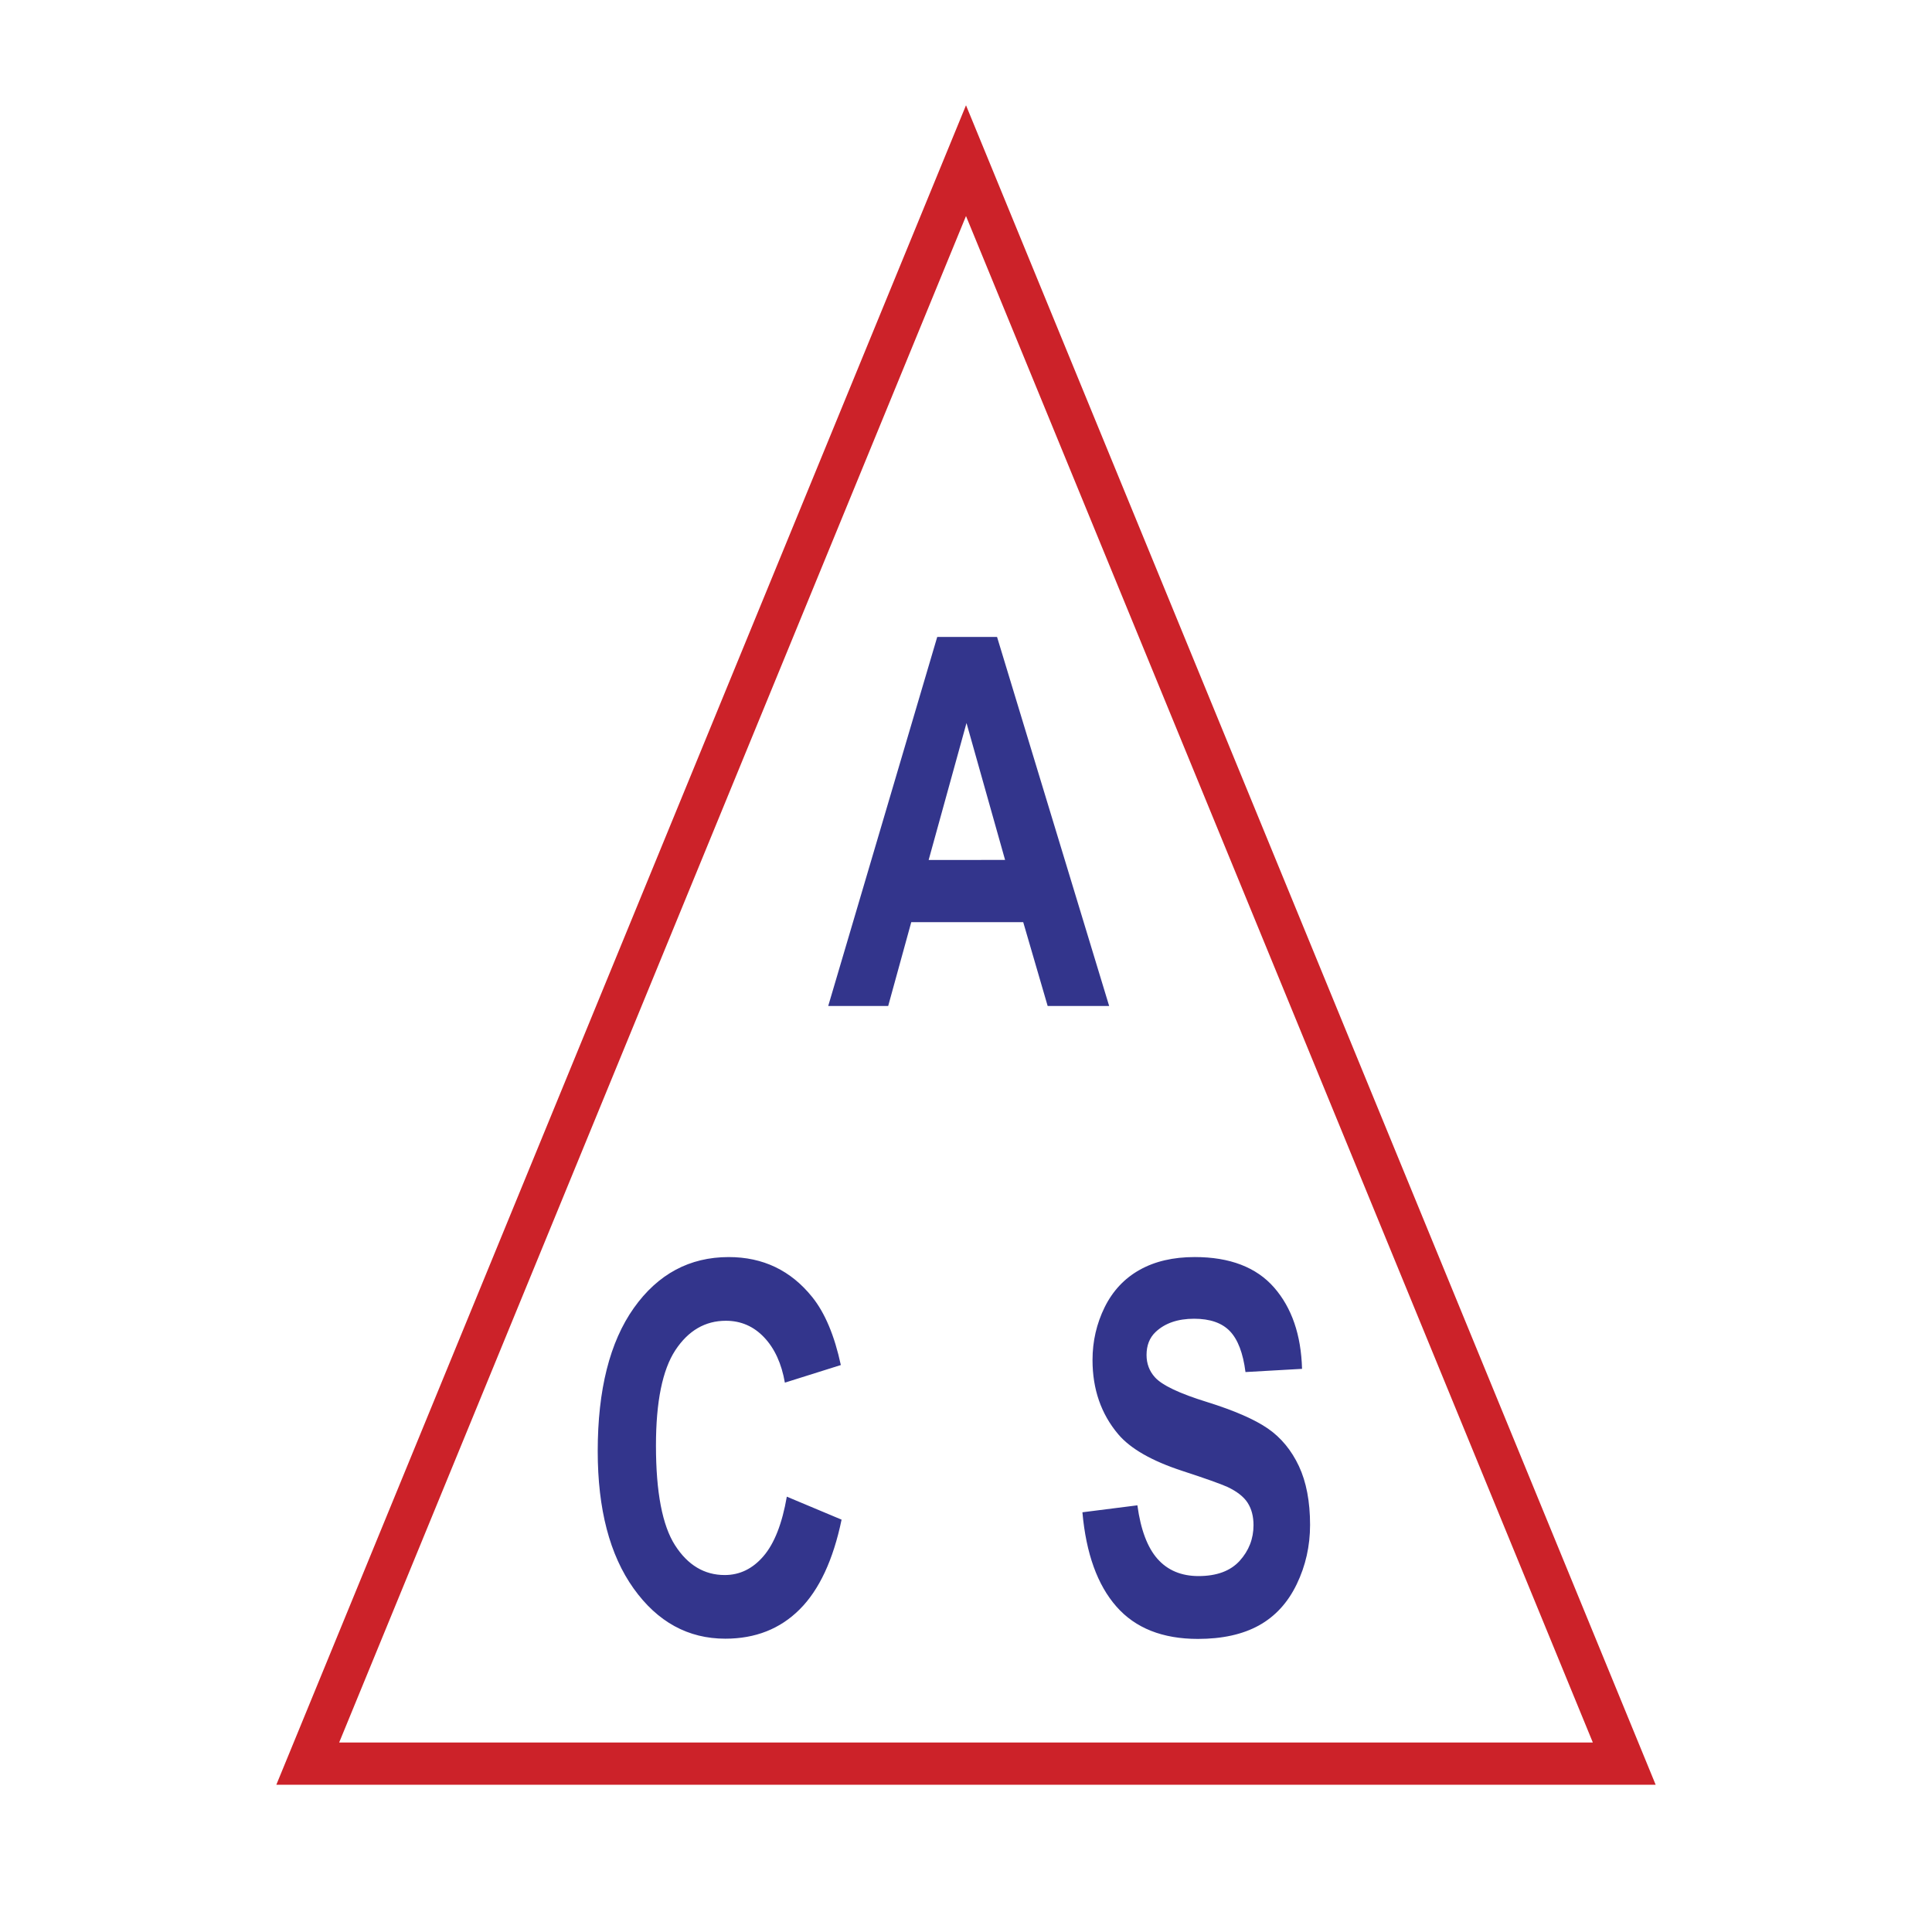 <svg xmlns="http://www.w3.org/2000/svg" width="2500" height="2500" viewBox="0 0 192.756 192.756"><path fill-rule="evenodd" clip-rule="evenodd" fill="#fff" d="M0 0h192.756v192.756H0V0z"/><path d="M96.378 21.555l-62.54 152.297h125.08L96.378 21.555zM28.763 175.16L94.437 15.231l1.941-4.728 1.942 4.728 65.674 159.929 1.191 2.904H27.57l1.193-2.904z" fill="#cc2229"/><path d="M110.66 100.365h-6.135l-2.438-8.362h-11.17l-2.302 8.362h-5.983l10.876-36.818h5.968l11.184 36.818zm-10.383-14.57l-3.849-13.661-3.777 13.667 7.626-.006zM78.5 149.322l5.465 2.293c-.836 4.018-2.23 7.004-4.178 8.949-1.947 1.951-4.425 2.928-7.422 2.928-3.711 0-6.763-1.672-9.146-5.006-2.388-3.342-3.584-7.914-3.584-13.701 0-6.129 1.202-10.893 3.6-14.281 2.403-3.389 5.562-5.086 9.471-5.086 3.417 0 6.195 1.33 8.33 3.99 1.268 1.576 2.221 3.842 2.854 6.783l-5.583 1.756c-.33-1.904-1.023-3.414-2.068-4.516-1.044-1.104-2.322-1.658-3.817-1.658-2.069 0-3.752.982-5.04 2.934-1.288 1.959-1.937 5.139-1.937 9.523 0 4.652.639 7.973 1.906 9.945 1.268 1.979 2.926 2.967 4.954 2.967 1.501 0 2.793-.629 3.868-1.885 1.08-1.256 1.86-3.234 2.327-5.928v-.007zM107.992 150.881l5.486-.695c.328 2.426 1.004 4.211 2.008 5.346 1.008 1.137 2.377 1.713 4.09 1.713 1.816 0 3.186-.51 4.104-1.518.922-1.018 1.383-2.207 1.383-3.562 0-.869-.191-1.611-.578-2.219-.385-.609-1.068-1.143-2.033-1.598-.658-.295-2.164-.836-4.518-1.604-3.021-.99-5.145-2.207-6.363-3.643-1.713-2.025-2.57-4.498-2.57-7.412 0-1.871.406-3.629 1.207-5.26.807-1.631 1.973-2.881 3.488-3.729 1.516-.855 3.352-1.283 5.502-1.283 3.502 0 6.145 1.016 7.914 3.033 1.77 2.025 2.701 4.74 2.793 8.121l-5.643.32c-.238-1.885-.76-3.248-1.551-4.076s-1.988-1.244-3.574-1.244c-1.639 0-2.926.449-3.85 1.33-.598.568-.896 1.338-.896 2.287 0 .867.283 1.617.842 2.23.709.789 2.438 1.611 5.182 2.459 2.742.855 4.775 1.746 6.088 2.654 1.314.908 2.348 2.166 3.088 3.742.74 1.578 1.115 3.543 1.115 5.867 0 2.105-.445 4.084-1.334 5.922-.891 1.846-2.154 3.215-3.775 4.111-1.623.895-3.656 1.342-6.08 1.342-3.527 0-6.24-1.074-8.131-3.227-1.893-2.152-3.027-5.287-3.393-9.404v-.003h-.001z" fill-rule="evenodd" clip-rule="evenodd" fill="#33358c"/></svg>